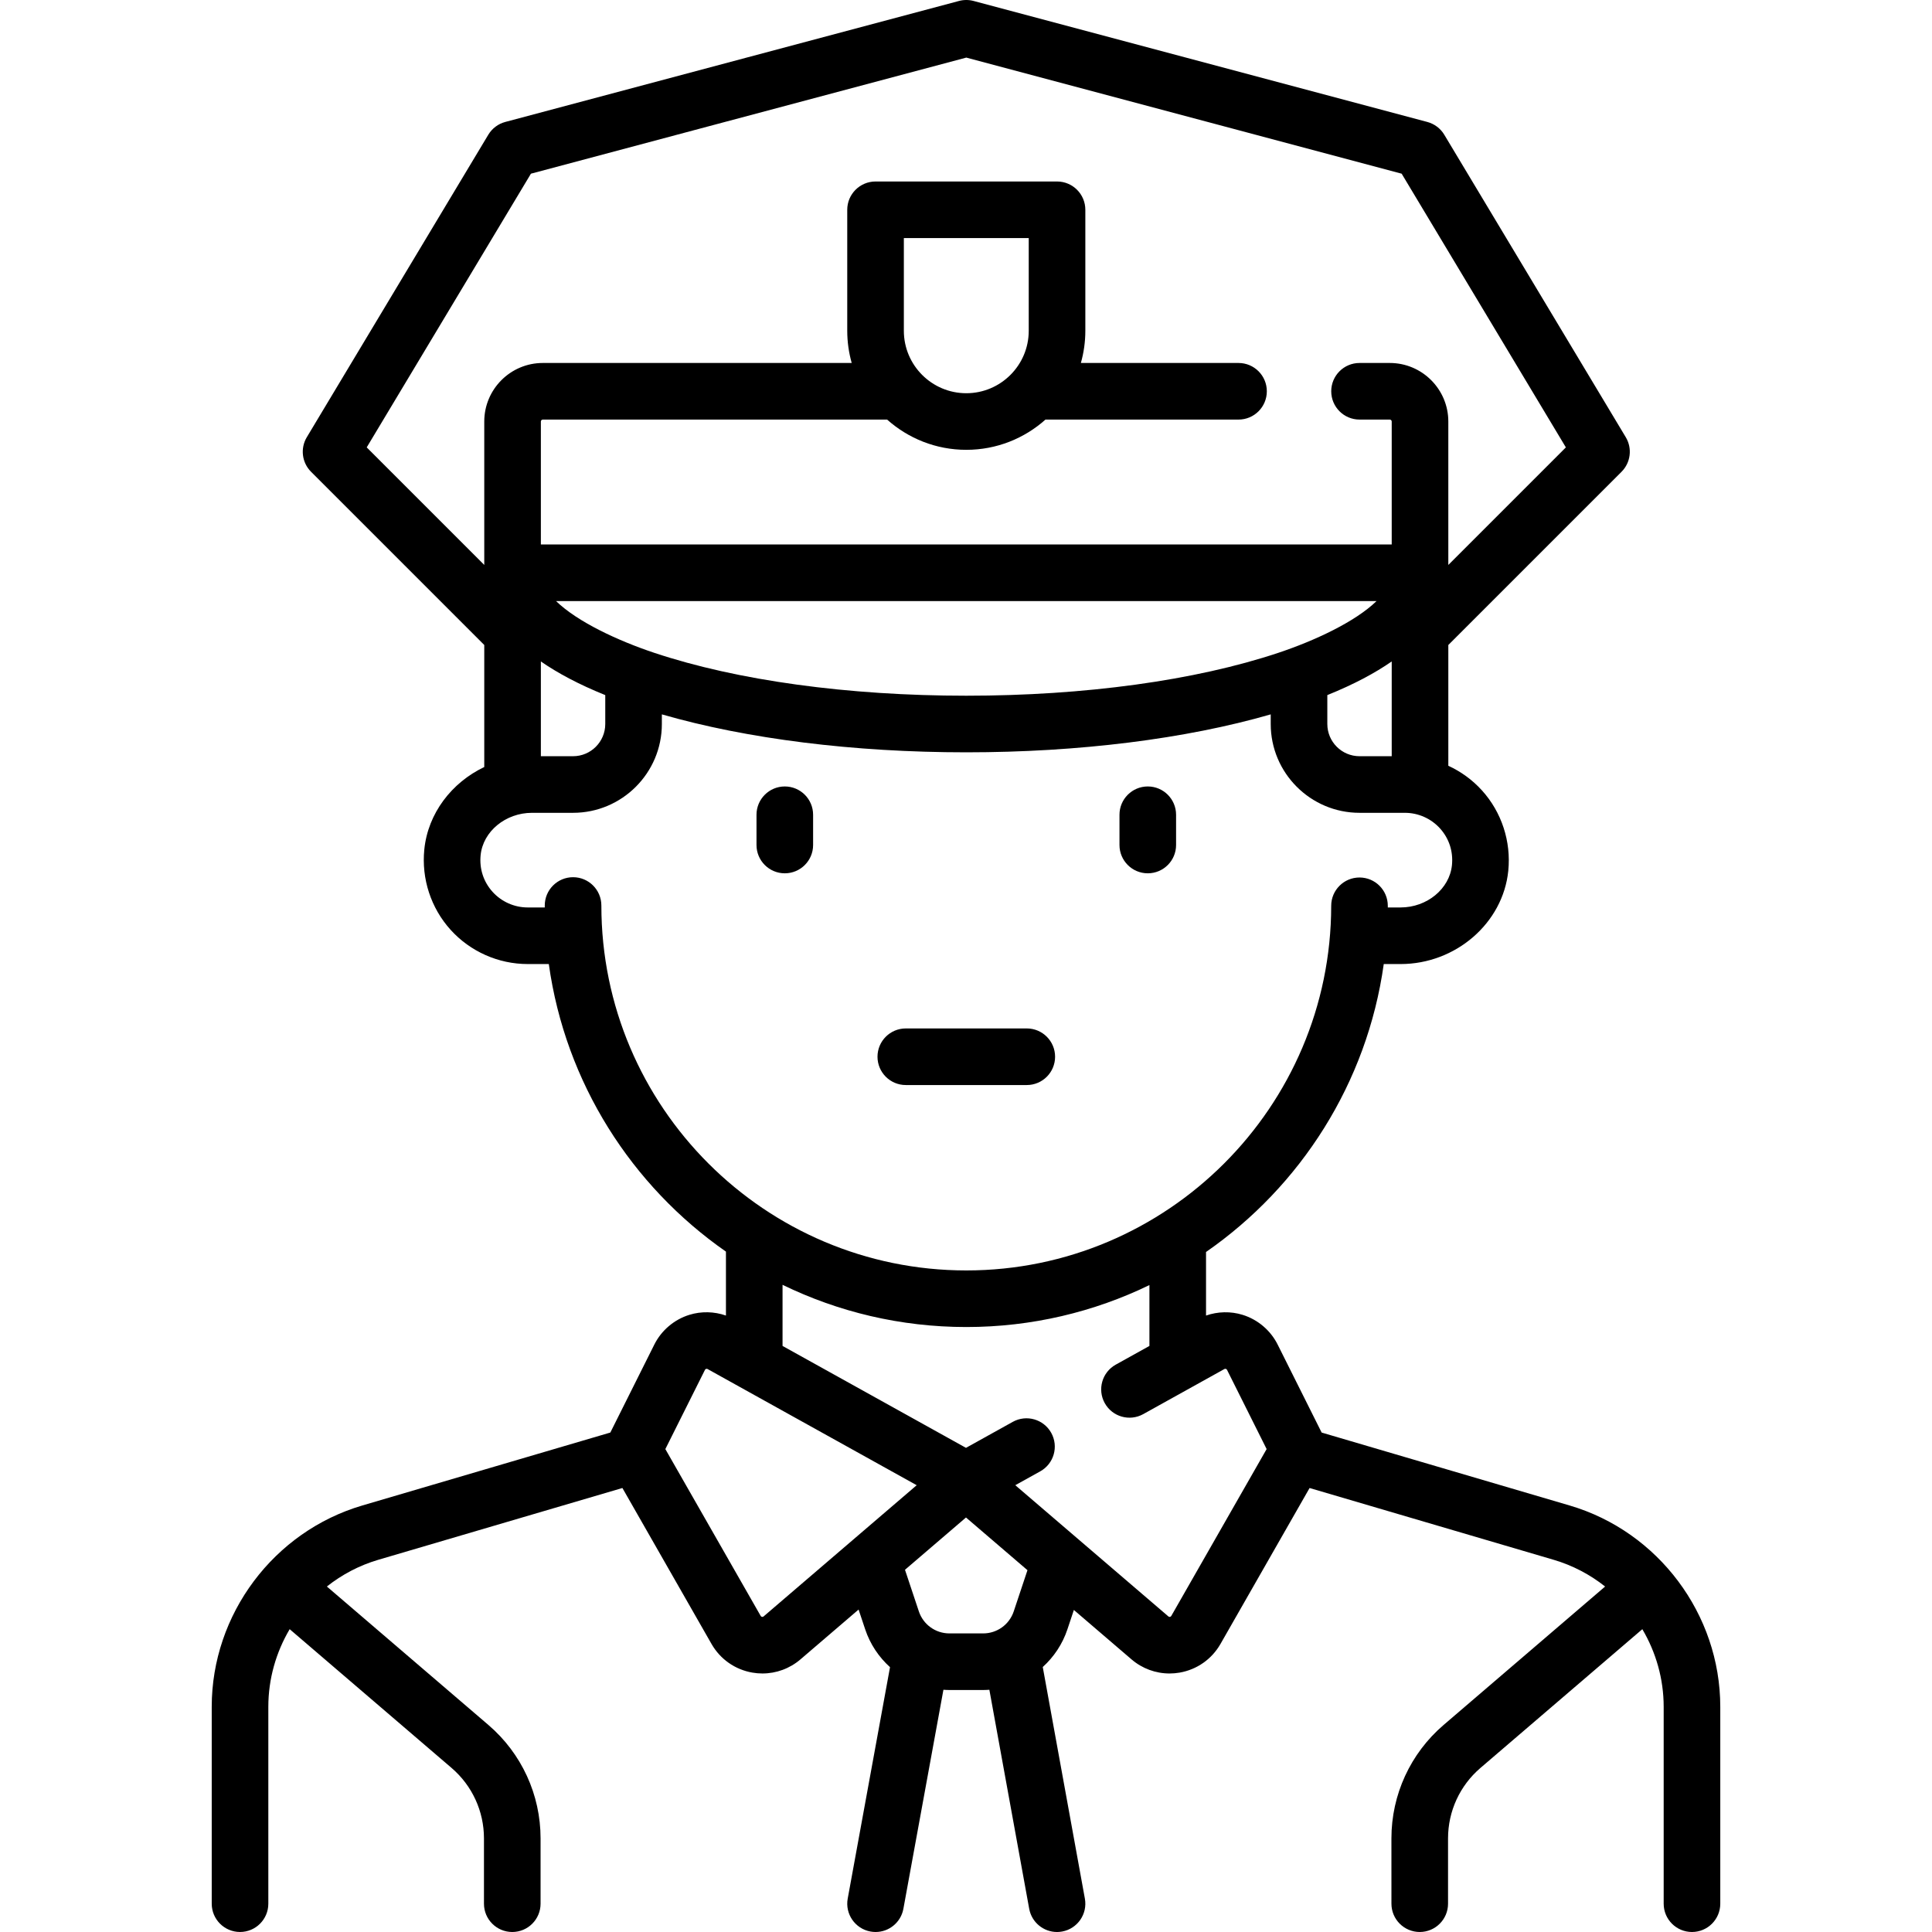 <?xml version="1.0" encoding="iso-8859-1"?>
<!-- Generator: Adobe Illustrator 19.0.0, SVG Export Plug-In . SVG Version: 6.00 Build 0)  -->
<svg version="1.1" id="Capa_1" xmlns="http://www.w3.org/2000/svg" xmlns:xlink="http://www.w3.org/1999/xlink" x="0px" y="0px"
	 viewBox="0 0 512.001 512.001" style="enable-background:new 0 0 512.001 512.001;" xml:space="preserve">
<g>
	<g>
		<path d="M415.976,398.973l-65.724-19.33l-11.657-23.314c-1.883-3.766-5.27-6.64-9.292-7.884c-3.171-0.981-6.584-0.888-9.692,0.192
			v-16.845c25.055-17.393,42.693-44.762,47.099-76.307h4.458c14.618,0,27.155-10.861,28.544-24.728
			c0.778-7.771-1.764-15.53-6.974-21.287c-2.521-2.786-5.567-4.992-8.917-6.533V170.93l45.9-45.9
			c2.434-2.434,2.898-6.211,1.128-9.162l-48.097-80.161c-1.002-1.671-2.616-2.886-4.499-3.388L258.01,0.253
			c-1.267-0.338-2.599-0.338-3.865,0L133.903,32.318c-1.883,0.502-3.496,1.717-4.499,3.388l-48.097,80.161
			c-1.771,2.951-1.306,6.729,1.128,9.162l45.9,45.9v32.341c-8.63,4.115-14.929,12.266-15.89,21.858
			c-0.779,7.771,1.762,15.531,6.972,21.289c5.214,5.762,12.659,9.067,20.426,9.067h5.598c4.394,31.488,21.966,58.812,46.943,76.209
			v16.943c-3.108-1.079-6.52-1.173-9.692-0.192c-4.022,1.244-7.41,4.118-9.292,7.884l-11.657,23.314l-65.724,19.33
			c-23.498,6.912-39.909,28.845-39.909,53.338v52.19c0,4.142,3.358,7.5,7.5,7.5c4.142,0,7.5-3.358,7.5-7.5v-52.189
			c0-7.386,2.048-14.451,5.657-20.559l42.911,36.78c5.452,4.673,8.578,11.471,8.578,18.651V504.5c0,4.142,3.358,7.5,7.5,7.5
			c4.142,0,7.5-3.358,7.5-7.5v-17.317c0-11.564-5.036-22.513-13.816-30.04l-42.815-36.699c3.98-3.154,8.577-5.596,13.628-7.082
			l64.69-19.026l23.619,41.333c2.304,4.032,6.249,6.798,10.825,7.59c0.889,0.154,1.78,0.23,2.666,0.23
			c3.672,0,7.239-1.303,10.08-3.738l15.403-13.202l1.743,5.23c1.321,3.963,3.631,7.378,6.586,10.039l-11.211,61.331
			c-0.745,4.075,1.955,7.981,6.029,8.727c0.456,0.083,0.91,0.124,1.357,0.124c3.552,0,6.708-2.534,7.369-6.153l10.61-58.04
			c0.525,0.035,1.052,0.063,1.584,0.063h8.954c0.55,0,1.095-0.028,1.638-0.065l10.555,58.036c0.659,3.622,3.815,6.16,7.37,6.16
			c0.445,0,0.897-0.04,1.351-0.123c4.076-0.741,6.778-4.646,6.037-8.721l-11.163-61.382c2.932-2.655,5.224-6.054,6.538-9.996
			l1.708-5.123l15.278,13.096c2.84,2.435,6.408,3.738,10.08,3.738c0.885,0,1.777-0.076,2.666-0.23
			c4.576-0.792,8.521-3.559,10.825-7.59l23.619-41.333l64.69,19.026c5.051,1.486,9.648,3.927,13.628,7.082l-42.815,36.699
			c-8.781,7.526-13.816,18.475-13.816,30.04V504.5c0,4.142,3.358,7.5,7.5,7.5c4.142,0,7.5-3.358,7.5-7.5v-17.317
			c0-7.18,3.126-13.978,8.578-18.651l42.911-36.78c3.608,6.108,5.657,13.172,5.657,20.559V504.5c0,4.142,3.358,7.5,7.5,7.5
			c4.142,0,7.5-3.358,7.5-7.5v-52.189C455.885,427.817,439.474,405.884,415.976,398.973z M97.183,118.563l43.521-72.535
			l115.374-30.766l115.374,30.766l43.521,72.535l-31.153,31.153v-38.007c0-8.556-6.96-15.516-15.516-15.516h-8.013
			c-4.142,0-7.5,3.358-7.5,7.5c0,4.142,3.358,7.5,7.5,7.5h8.013c0.285,0,0.516,0.231,0.516,0.516v32.581H143.336v-32.581
			c0-0.285,0.231-0.516,0.516-0.516h91.243c5.58,4.981,12.932,8.016,20.983,8.016s15.403-3.035,20.983-8.016h51.162
			c4.142,0,7.5-3.358,7.5-7.5c0-4.142-3.358-7.5-7.5-7.5h-41.779c0.764-2.716,1.182-5.575,1.182-8.532V55.597
			c0-4.142-3.358-7.5-7.5-7.5h-48.097c-4.142,0-7.5,3.358-7.5,7.5v32.064c0,2.957,0.418,5.816,1.182,8.532h-81.859
			c-8.556,0-15.516,6.96-15.516,15.516v38.007L97.183,118.563z M147.36,159.292h217.436c-5.68,5.519-16.434,10.516-26.065,13.726
			c-21.966,7.322-51.319,11.354-82.652,11.354s-60.687-4.032-82.653-11.354C163.794,169.808,153.041,164.811,147.36,159.292z
			 M160.4,184.209v7.663c0,4.705-3.828,8.532-8.532,8.532h-8.532v-25.112C147.729,178.342,153.32,181.352,160.4,184.209z
			 M351.755,184.209c7.081-2.857,12.672-5.865,17.065-8.917v25.112h-8.533c-4.705,0-8.532-3.828-8.532-8.532V184.209z
			 M239.53,87.662V63.097h33.097v24.564h-0.001c0,9.125-7.423,16.548-16.548,16.548S239.53,96.787,239.53,87.662z M159.368,239.969
			c0-4.142-3.358-7.5-7.5-7.5c-4.142,0-7.5,3.358-7.5,7.5v0.516h-4.524c-3.537,0-6.927-1.506-9.303-4.131
			c-2.407-2.66-3.532-6.115-3.17-9.729c0.63-6.292,6.612-11.22,13.619-11.22h10.878c12.976,0,23.532-10.557,23.532-23.532v-2.557
			c22.514,6.5,50.818,10.056,80.678,10.056c29.859,0,58.163-3.557,80.677-10.056v2.556c0,12.976,10.557,23.533,23.532,23.533h12.024
			c3.537,0,6.927,1.505,9.303,4.13c2.406,2.659,3.532,6.114,3.17,9.729c-0.63,6.292-6.612,11.222-13.618,11.222h-3.383v-0.439
			c0-4.141-3.356-7.499-7.497-7.5c-0.001,0-0.002,0-0.003,0c-4.14,0-7.497,3.354-7.5,7.495
			c-0.04,53.286-43.421,96.638-96.706,96.638C202.752,336.677,159.368,293.293,159.368,239.969z M202.368,428.365
			c-0.055,0.047-0.181,0.16-0.424,0.117c-0.24-0.042-0.327-0.195-0.36-0.253l-25.26-44.206l10.493-20.986
			c0.024-0.049,0.099-0.197,0.31-0.262c0.211-0.066,0.355,0.015,0.402,0.042l55.404,30.78L202.368,428.365z M268.649,427.037
			c-1.163,3.489-4.416,5.834-8.094,5.834h-8.954c-3.678,0-6.932-2.345-8.095-5.834l-3.676-11.027l16.167-13.858l16.291,13.964
			L268.649,427.037z M310.411,428.228c-0.033,0.058-0.121,0.211-0.36,0.253c-0.241,0.044-0.368-0.069-0.424-0.117l-40.564-34.769
			l6.612-3.673c3.621-2.012,4.925-6.578,2.914-10.199c-2.011-3.62-6.577-4.925-10.199-2.914l-12.393,6.885l-48.613-27.007v-16.195
			c14.725,7.162,31.247,11.185,48.693,11.185c17.38,0,33.846-3.998,48.533-11.115v16.125l-8.925,4.959
			c-3.621,2.012-4.925,6.578-2.914,10.199c2.012,3.622,6.578,4.926,10.199,2.914l21.497-11.943c0.047-0.026,0.192-0.107,0.402-0.042
			c0.211,0.065,0.285,0.213,0.31,0.262l10.493,20.986L310.411,428.228z"/>
	</g>
</g>
<g>
	<g>
		<path d="M207.981,208.42c-4.142,0-7.5,3.358-7.5,7.5v8.016c0,4.142,3.358,7.5,7.5,7.5c4.142,0,7.5-3.358,7.5-7.5v-8.016
			C215.481,211.777,212.123,208.42,207.981,208.42z"/>
	</g>
</g>
<g>
	<g>
		<path d="M304.174,208.42c-4.142,0-7.5,3.358-7.5,7.5v8.016c0,4.142,3.358,7.5,7.5,7.5c4.142,0,7.5-3.358,7.5-7.5v-8.016
			C311.674,211.779,308.316,208.42,304.174,208.42z"/>
	</g>
</g>
<g>
	<g>
		<path d="M272.11,272.548h-32.064c-4.142,0-7.5,3.358-7.5,7.5c0,4.142,3.358,7.5,7.5,7.5h32.064c4.142,0,7.5-3.358,7.5-7.5
			C279.61,275.906,276.252,272.548,272.11,272.548z"/>
	</g>
</g>
<g>
</g>
<g>
</g>
<g>
</g>
<g>
</g>
<g>
</g>
<g>
</g>
<g>
</g>
<g>
</g>
<g>
</g>
<g>
</g>
<g>
</g>
<g>
</g>
<g>
</g>
<g>
</g>
<g>
</g>
</svg>

